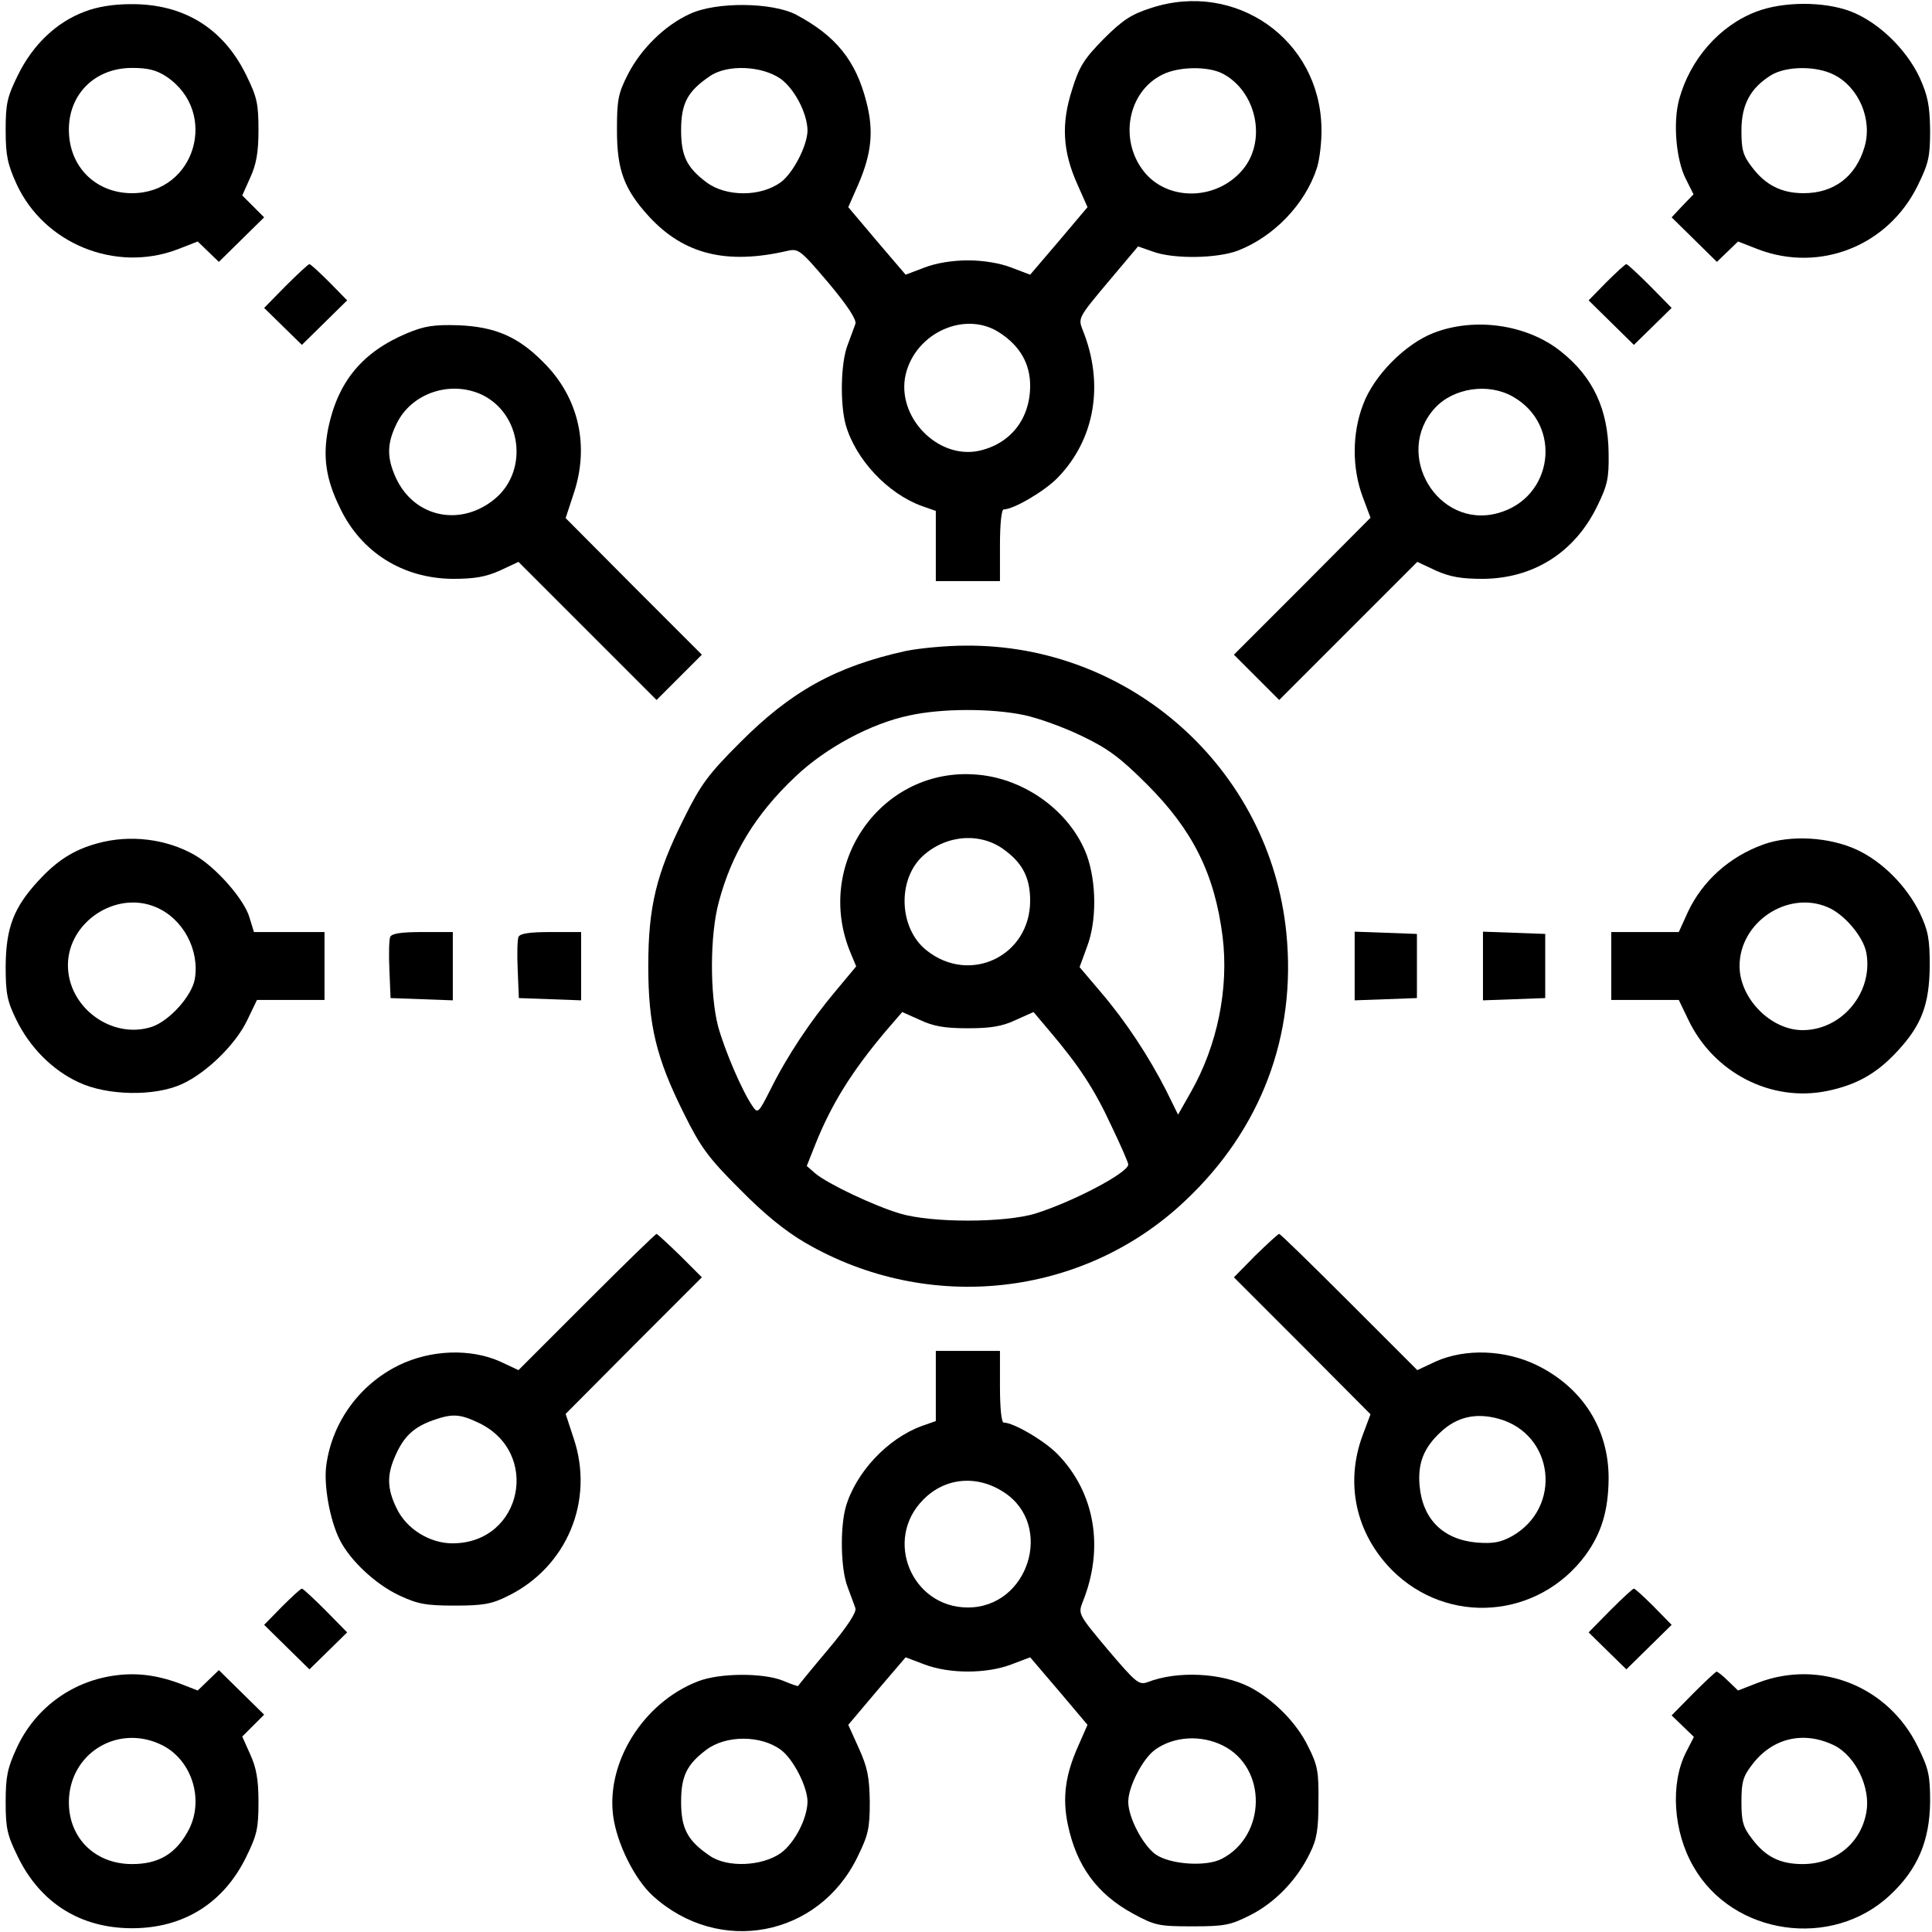 <?xml version="1.0" standalone="no"?>
<!DOCTYPE svg PUBLIC "-//W3C//DTD SVG 20010904//EN"
 "http://www.w3.org/TR/2001/REC-SVG-20010904/DTD/svg10.dtd">
<svg version="1.0" xmlns="http://www.w3.org/2000/svg"
 width="512pt" height="512pt" viewBox="0 0 512 512"
 preserveAspectRatio="xMidYMid meet">

<g transform="translate(0,512) scale(0.1,-0.1)"
fill="#000000" stroke="none">
<path d="M3051 5099 c-53 -17 -76 -32 -126 -82 -52 -53 -65 -73 -84 -135 -29
-90 -25 -163 14 -250 l27 -61 -76 -90 -76 -89 -50 19 c-31 12 -75 19 -115 19
-40 0 -84 -7 -115 -19 l-50 -19 -76 89 -76 90 26 59 c36 83 42 143 22 220 -28
110 -81 175 -186 231 -63 33 -212 35 -282 2 -66 -30 -129 -92 -164 -160 -26
-51 -29 -68 -29 -148 0 -106 19 -157 86 -230 92 -99 204 -127 365 -90 30 7 35
3 109 -84 52 -62 75 -98 72 -109 -3 -9 -13 -35 -21 -57 -18 -47 -20 -154 -5
-210 26 -92 111 -183 202 -216 l37 -13 0 -93 0 -93 85 0 85 0 0 95 c0 57 4 95
10 95 26 0 108 48 143 84 99 102 124 249 66 392 -12 31 -11 33 67 126 l80 95
40 -14 c55 -20 170 -18 225 3 95 37 178 123 209 219 7 22 13 70 12 106 -4 234
-227 391 -451 318z m-982 -188 c37 -27 70 -91 71 -136 0 -40 -38 -114 -71
-138 -53 -39 -145 -39 -197 0 -52 39 -67 70 -67 138 0 71 17 103 76 143 46 32
138 28 188 -7z m1171 14 c90 -47 118 -178 53 -255 -69 -82 -199 -84 -262 -4
-66 84 -42 211 49 256 43 22 121 23 160 3z m-589 -688 c53 -35 79 -82 79 -139
0 -89 -53 -155 -137 -173 -109 -22 -218 91 -193 202 26 112 160 172 251 110z"/>
<path d="M224 5089 c-75 -28 -137 -88 -176 -167 -29 -59 -33 -76 -33 -147 0
-67 5 -90 29 -143 73 -158 262 -235 426 -173 l54 21 28 -27 28 -27 60 59 60
59 -29 29 -29 29 21 47 c16 35 22 66 22 126 0 71 -4 88 -33 147 -61 124 -166
188 -305 187 -47 0 -90 -7 -123 -20z m217 -172 c140 -94 77 -309 -91 -309 -92
0 -161 64 -167 155 -7 101 64 177 167 177 43 0 65 -6 91 -23z"/>
<path d="M4654 5089 c-97 -37 -175 -126 -204 -232 -17 -62 -8 -162 18 -212
l20 -40 -29 -30 -29 -31 60 -59 60 -59 28 27 28 27 54 -21 c164 -62 344 10
422 169 29 59 33 76 33 147 -1 66 -6 91 -28 140 -36 76 -110 147 -183 175 -72
27 -180 26 -250 -1z m206 -167 c66 -33 103 -119 81 -192 -23 -78 -81 -122
-161 -122 -58 0 -101 21 -137 69 -24 31 -28 46 -28 97 0 69 24 113 79 147 40
24 119 25 166 1z"/>
<path d="M757 4362 l-57 -58 50 -49 50 -49 60 59 60 59 -47 48 c-26 26 -50 48
-53 48 -3 0 -31 -26 -63 -58z"/>
<path d="M4257 4372 l-47 -48 60 -59 60 -59 50 49 50 49 -57 58 c-32 32 -60
58 -63 58 -3 0 -27 -22 -53 -48z"/>
<path d="M1079 4237 c-119 -50 -183 -128 -209 -251 -15 -75 -7 -135 31 -212
56 -118 167 -187 299 -188 57 0 87 5 125 22 l49 23 183 -183 183 -183 60 60
60 60 -181 181 -180 181 21 64 c43 127 14 256 -80 349 -67 68 -128 94 -225 98
-66 2 -90 -2 -136 -21z m198 -163 c104 -50 124 -197 38 -273 -91 -79 -217 -54
-266 53 -24 53 -24 90 2 143 39 81 142 116 226 77z"/>
<path d="M3800 4238 c-76 -29 -160 -114 -188 -191 -29 -76 -29 -167 -1 -243
l21 -56 -181 -182 -181 -181 60 -60 60 -60 183 183 183 183 49 -23 c38 -17 68
-22 125 -22 133 1 242 69 302 191 28 57 32 75 31 141 -1 117 -41 203 -127 271
-89 71 -227 91 -336 49z m209 -169 c133 -75 108 -269 -40 -309 -159 -43 -278
157 -166 279 49 53 141 67 206 30z"/>
<path d="M2401 3395 c-186 -41 -305 -107 -441 -244 -83 -83 -103 -110 -148
-201 -73 -146 -94 -234 -94 -390 0 -156 21 -244 94 -390 45 -91 65 -118 148
-201 65 -66 120 -111 175 -143 326 -189 736 -144 1006 112 201 189 295 438
268 709 -43 435 -413 766 -851 762 -51 0 -122 -7 -157 -14z m313 -170 c38 -8
107 -33 154 -56 69 -33 102 -58 172 -128 121 -121 179 -237 200 -403 17 -138
-14 -289 -84 -412 l-34 -60 -32 65 c-46 90 -107 183 -173 260 l-56 66 19 52
c27 69 26 173 0 245 -43 114 -162 202 -289 213 -252 23 -436 -234 -337 -472
l15 -36 -55 -66 c-65 -77 -128 -171 -173 -262 -31 -61 -33 -63 -47 -42 -27 39
-73 146 -91 211 -22 85 -22 242 2 330 34 128 97 232 203 332 81 77 201 141
302 162 86 19 218 19 304 1z m-50 -359 c47 -35 66 -74 66 -133 0 -146 -159
-223 -274 -132 -74 58 -79 188 -10 251 63 57 155 63 218 14z m-99 -471 c61 0
91 5 127 22 l47 21 43 -51 c78 -92 118 -153 163 -250 25 -52 45 -98 45 -103 0
-22 -147 -99 -246 -130 -82 -25 -276 -25 -359 0 -70 21 -190 78 -224 106 l-23
20 23 58 c43 107 96 192 186 299 l44 51 47 -21 c36 -17 66 -22 127 -22z"/>
<path d="M258 2885 c-62 -17 -107 -45 -158 -101 -64 -70 -84 -123 -85 -224 0
-73 4 -93 28 -142 36 -74 96 -134 165 -166 76 -36 202 -38 274 -5 66 30 143
106 173 169 l26 54 89 0 90 0 0 90 0 90 -93 0 -94 0 -12 39 c-14 48 -89 133
-145 165 -75 43 -172 55 -258 31z m155 -169 c72 -30 117 -114 103 -192 -9 -45
-67 -109 -113 -125 -106 -35 -223 51 -223 163 0 114 127 199 233 154z"/>
<path d="M4673 2882 c-89 -32 -161 -96 -200 -179 l-24 -53 -90 0 -89 0 0 -90
0 -90 90 0 89 0 25 -52 c67 -141 220 -220 369 -189 77 16 131 46 186 106 64
69 84 124 85 225 0 72 -4 93 -26 140 -35 72 -100 137 -167 168 -73 34 -176 40
-248 14z m170 -166 c44 -18 95 -78 103 -121 19 -104 -64 -205 -169 -205 -84 0
-167 84 -167 170 0 116 127 201 233 156z"/>
<path d="M1034 2637 c-3 -8 -4 -47 -2 -88 l3 -74 83 -3 82 -3 0 91 0 90 -80 0
c-58 0 -82 -4 -86 -13z"/>
<path d="M1374 2637 c-3 -8 -4 -47 -2 -88 l3 -74 83 -3 82 -3 0 91 0 90 -80 0
c-58 0 -82 -4 -86 -13z"/>
<path d="M3590 2560 l0 -91 83 3 82 3 0 85 0 85 -82 3 -83 3 0 -91z"/>
<path d="M3930 2560 l0 -91 83 3 82 3 0 85 0 85 -82 3 -83 3 0 -91z"/>
<path d="M1555 1670 l-181 -181 -49 23 c-79 35 -184 31 -268 -10 -104 -51
-176 -150 -192 -263 -8 -53 9 -147 35 -199 28 -56 96 -119 158 -148 49 -23 71
-27 147 -27 75 0 98 4 140 25 158 77 231 254 175 419 l-21 64 180 181 181 181
-58 58 c-32 31 -60 57 -62 57 -3 0 -86 -81 -185 -180z m-290 -319 c170 -77
120 -321 -66 -321 -60 0 -122 38 -148 93 -26 53 -26 90 -2 142 22 49 48 73 98
91 51 18 71 17 118 -5z"/>
<path d="M3327 1793 l-57 -58 181 -181 181 -182 -21 -56 c-47 -127 -18 -260
78 -357 148 -148 388 -129 513 40 42 58 60 117 61 201 1 132 -68 242 -190 302
-84 41 -189 45 -268 10 l-49 -23 -181 181 c-99 99 -182 180 -185 180 -3 0 -31
-26 -63 -57z m645 -433 c147 -41 169 -235 35 -311 -31 -17 -50 -20 -93 -17
-90 8 -144 62 -152 151 -5 60 11 100 56 142 43 40 93 52 154 35z"/>
<path d="M2480 1447 l0 -93 -37 -13 c-91 -33 -176 -124 -202 -216 -15 -56 -13
-163 5 -210 8 -22 18 -48 21 -57 3 -11 -21 -48 -73 -110 -43 -51 -78 -94 -79
-96 -1 -1 -19 5 -40 14 -52 21 -168 21 -226 -2 -144 -56 -243 -214 -224 -357
10 -73 57 -168 106 -212 175 -158 438 -108 541 103 29 59 33 76 33 147 -1 66
-6 91 -29 142 l-28 62 76 90 76 89 50 -19 c66 -25 164 -25 230 0 l50 19 76
-89 76 -90 -25 -57 c-34 -76 -42 -137 -27 -208 23 -109 77 -183 172 -235 59
-32 69 -34 158 -34 85 0 101 3 154 30 65 33 123 93 157 163 19 38 23 64 23
137 1 79 -2 97 -27 146 -30 63 -93 126 -155 158 -74 38 -192 44 -271 13 -23
-8 -31 -1 -105 86 -78 93 -79 95 -67 126 58 143 33 290 -66 392 -35 36 -117
84 -143 84 -6 0 -10 38 -10 95 l0 95 -85 0 -85 0 0 -93z m181 -282 c133 -87
65 -305 -96 -305 -149 0 -224 180 -118 286 58 59 143 66 214 19z m-592 -682
c33 -24 71 -98 71 -138 -1 -45 -34 -109 -71 -136 -50 -35 -142 -39 -188 -7
-59 40 -76 72 -76 143 0 68 15 99 67 138 52 39 144 39 197 0z m1172 11 c118
-59 115 -239 -3 -300 -42 -22 -138 -15 -176 12 -34 25 -72 98 -72 139 0 40 38
114 71 138 50 36 122 40 180 11z"/>
<path d="M747 862 l-47 -48 60 -59 60 -59 50 49 50 49 -57 58 c-32 32 -60 58
-63 58 -3 0 -27 -22 -53 -48z"/>
<path d="M4267 852 l-57 -58 50 -49 50 -49 60 59 60 59 -47 48 c-26 26 -50 48
-53 48 -3 0 -31 -26 -63 -58z"/>
<path d="M299 679 c-113 -17 -208 -89 -255 -192 -24 -52 -29 -75 -29 -142 0
-71 4 -88 33 -147 60 -122 166 -188 302 -188 136 0 242 66 302 188 29 59 33
76 33 147 0 60 -6 91 -22 126 l-21 47 29 29 29 29 -60 59 -60 59 -28 -27 -28
-27 -49 19 c-63 23 -117 29 -176 20z m131 -184 c81 -41 113 -150 67 -230 -33
-59 -78 -85 -147 -85 -103 0 -174 76 -167 177 9 123 135 194 247 138z"/>
<path d="M4487 632 l-57 -58 29 -28 30 -29 -21 -41 c-42 -83 -34 -210 20 -303
104 -182 367 -220 521 -75 73 68 105 144 106 247 0 71 -4 88 -33 147 -78 159
-258 231 -422 169 l-54 -21 -26 25 c-14 14 -28 25 -31 25 -2 0 -30 -26 -62
-58z m375 -138 c56 -29 96 -112 84 -177 -15 -83 -83 -137 -169 -137 -59 0 -98
19 -134 67 -24 31 -28 46 -28 98 0 52 4 67 28 98 54 72 138 91 219 51z"/>
</g>
</svg>
